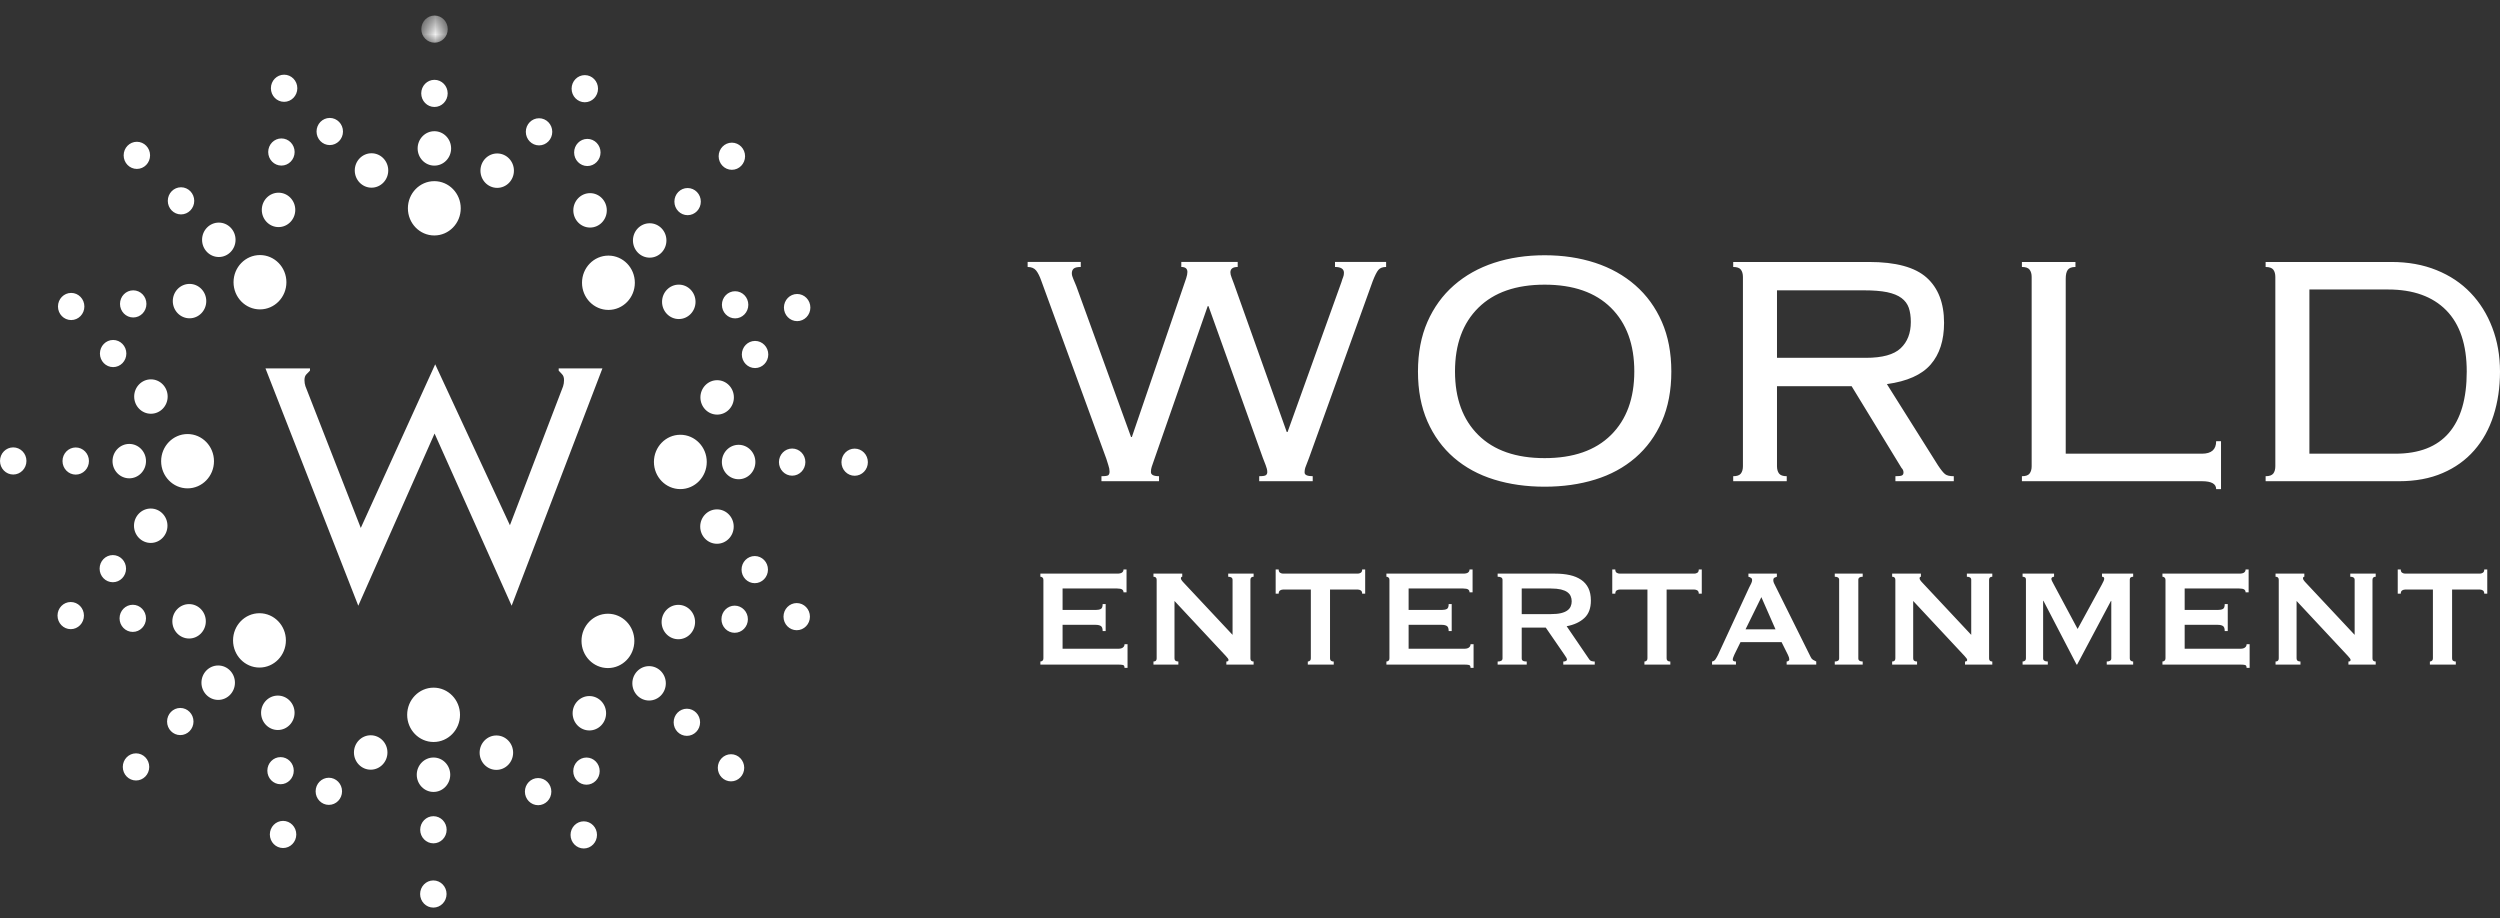 <svg xmlns="http://www.w3.org/2000/svg" xmlns:xlink="http://www.w3.org/1999/xlink" width="128" height="47" viewBox="0 0 128 47">
  <rect x="0" y="0" width="128" height="47" fill="#333333" stroke="none"/>
  <defs>
    <polygon id="logo-a" points=".772 .531 2.125 .531 2.125 1.921 .772 1.921"/>
  </defs>
  <g fill="none" fill-rule="evenodd">
    <path fill="#FFF" d="M18.344,31.013 L13.592,18.861 L15.871,18.861 L15.871,18.977 L15.686,19.167 C15.654,19.201 15.629,19.242 15.613,19.29 C15.598,19.341 15.589,19.399 15.589,19.466 C15.589,19.52 15.593,19.573 15.601,19.622 C15.61,19.672 15.622,19.721 15.637,19.772 L18.472,27.031 L22.282,18.653 L26.108,26.892 L28.83,19.78 C28.845,19.73 28.859,19.679 28.866,19.627 C28.874,19.575 28.878,19.52 28.878,19.466 C28.878,19.399 28.871,19.341 28.854,19.29 C28.838,19.242 28.814,19.201 28.782,19.167 L28.605,18.977 L28.605,18.861 L30.844,18.861 L26.196,31.013 L22.25,22.197 L18.344,31.013 Z"/>
    <g transform="translate(20.8 .265)">
      <mask id="logo-b" fill="#fff">
        <use xlink:href="#logo-a"/>
      </mask>
      <path fill="#FFF" d="M2.125,1.227 C2.125,1.61 1.822,1.921 1.449,1.921 C1.076,1.921 0.772,1.61 0.772,1.227 C0.772,0.843 1.076,0.531 1.449,0.531 C1.822,0.531 2.125,0.843 2.125,1.227" mask="url(#logo-b)"/>
    </g>
    <path fill="#FFF" d="M30.619 4.541C30.619 4.925 30.317 5.236 29.942 5.236 29.569 5.236 29.266 4.925 29.266 4.541 29.266 4.157 29.569 3.846 29.942 3.846 30.317 3.846 30.619 4.157 30.619 4.541M38.148 7.999C38.148 8.383 37.845 8.694 37.471 8.694 37.098 8.694 36.795 8.383 36.795 7.999 36.795 7.616 37.098 7.304 37.471 7.304 37.845 7.304 38.148 7.616 38.148 7.999M41.491 15.747C41.491 16.131 41.188 16.442 40.814 16.442 40.44 16.442 40.137 16.131 40.137 15.747 40.137 15.364 40.44 15.052 40.814 15.052 41.188 15.052 41.491 15.364 41.491 15.747M44.435 23.664C44.435 24.048 44.133 24.359 43.758 24.359 43.385 24.359 43.082 24.048 43.082 23.664 43.082 23.28 43.385 22.969 43.758 22.969 44.133 22.969 44.435 23.28 44.435 23.664M41.469 31.573C41.469 31.957 41.166 32.267 40.792 32.267 40.418 32.267 40.115 31.957 40.115 31.573 40.115 31.189 40.418 30.877 40.792 30.877 41.166 30.877 41.469 31.189 41.469 31.573M38.104 39.311C38.104 39.695 37.801 40.006 37.428 40.006 37.054 40.006 36.751 39.695 36.751 39.311 36.751 38.928 37.054 38.616 37.428 38.616 37.801 38.616 38.104 38.928 38.104 39.311M30.566 42.747C30.566 43.13 30.263 43.442 29.889 43.442 29.516 43.442 29.212 43.13 29.212 42.747 29.212 42.363 29.516 42.052 29.889 42.052 30.263 42.052 30.566 42.363 30.566 42.747M35.882 10.322C35.882 10.706 35.58 11.017 35.205 11.017 34.832 11.017 34.529 10.706 34.529 10.322 34.529 9.939 34.832 9.627 35.205 9.627 35.58 9.627 35.882 9.939 35.882 10.322M38.314 15.605C38.314 15.989 38.012 16.301 37.637 16.301 37.264 16.301 36.962 15.989 36.962 15.605 36.962 15.221 37.264 14.911 37.637 14.911 38.012 14.911 38.314 15.221 38.314 15.605M39.336 18.15C39.336 18.533 39.032 18.845 38.659 18.845 38.285 18.845 37.982 18.533 37.982 18.15 37.982 17.766 38.285 17.455 38.659 17.455 39.032 17.455 39.336 17.766 39.336 18.15M41.235 23.659C41.235 24.043 40.932 24.355 40.558 24.355 40.185 24.355 39.882 24.043 39.882 23.659 39.882 23.276 40.185 22.965 40.558 22.965 40.932 22.965 41.235 23.276 41.235 23.659M39.32 29.163C39.32 29.547 39.018 29.859 38.643 29.859 38.27 29.859 37.967 29.547 37.967 29.163 37.967 28.78 38.27 28.469 38.643 28.469 39.018 28.469 39.32 28.78 39.32 29.163M38.292 31.705C38.292 32.089 37.989 32.399 37.615 32.399 37.241 32.399 36.938 32.089 36.938 31.705 36.938 31.321 37.241 31.009 37.615 31.009 37.989 31.009 38.292 31.321 38.292 31.705M35.845 36.982C35.845 37.366 35.541 37.676 35.168 37.676 34.794 37.676 34.491 37.366 34.491 36.982 34.491 36.598 34.794 36.286 35.168 36.286 35.541 36.286 35.845 36.598 35.845 36.982M30.704 39.482C30.704 39.866 30.401 40.177 30.027 40.177 29.654 40.177 29.35 39.866 29.35 39.482 29.35 39.098 29.654 38.786 30.027 38.786 30.401 38.786 30.704 39.098 30.704 39.482M28.229 40.531C28.229 40.915 27.925 41.226 27.552 41.226 27.178 41.226 26.875 40.915 26.875 40.531 26.875 40.147 27.178 39.836 27.552 39.836 27.925 39.836 28.229 40.147 28.229 40.531M28.276 6.749C28.276 7.133 27.973 7.444 27.599 7.444 27.225 7.444 26.922 7.133 26.922 6.749 26.922 6.365 27.225 6.054 27.599 6.054 27.973 6.054 28.276 6.365 28.276 6.749M30.748 7.806C30.748 8.19 30.445 8.501 30.072 8.501 29.698 8.501 29.395 8.19 29.395 7.806 29.395 7.423 29.698 7.111 30.072 7.111 30.445 7.111 30.748 7.423 30.748 7.806M15.085 7.783C15.085 8.167 14.782 8.478 14.408 8.478 14.035 8.478 13.732 8.167 13.732 7.783 13.732 7.399 14.035 7.088 14.408 7.088 14.782 7.088 15.085 7.399 15.085 7.783M9.945 10.284C9.945 10.667 9.642 10.978 9.268 10.978 8.894 10.978 8.591 10.667 8.591 10.284 8.591 9.9 8.894 9.588 9.268 9.588 9.642 9.588 9.945 9.9 9.945 10.284M7.684 7.954C7.684 8.338 7.382 8.649 7.008 8.649 6.634 8.649 6.331 8.338 6.331 7.954 6.331 7.57 6.634 7.259 7.008 7.259 7.382 7.259 7.684 7.57 7.684 7.954M4.32 15.693C4.32 16.076 4.018 16.387 3.644 16.387 3.27 16.387 2.968 16.076 2.968 15.693 2.968 15.309 3.27 14.997 3.644 14.997 4.018 14.997 4.32 15.309 4.32 15.693M7.497 15.56C7.497 15.943 7.195 16.255 6.821 16.255 6.447 16.255 6.144 15.943 6.144 15.56 6.144 15.176 6.447 14.865 6.821 14.865 7.195 14.865 7.497 15.176 7.497 15.56M6.469 18.101C6.469 18.485 6.166 18.796 5.792 18.796 5.419 18.796 5.116 18.485 5.116 18.101 5.116 17.718 5.419 17.406 5.792 17.406 6.166 17.406 6.469 17.718 6.469 18.101M4.554 23.605C4.554 23.989 4.251 24.3 3.877 24.3 3.504 24.3 3.2 23.989 3.2 23.605 3.2 23.222 3.504 22.91 3.877 22.91 4.251 22.91 4.554 23.222 4.554 23.605M1.354 23.6C1.354 23.984 1.05 24.296.677 24.296.303 24.296 0 23.984 0 23.6 0 23.216.303 22.906.677 22.906 1.05 22.906 1.354 23.216 1.354 23.6M4.298 31.517C4.298 31.901 3.996 32.213 3.621 32.213 3.248 32.213 2.945 31.901 2.945 31.517 2.945 31.134 3.248 30.823 3.621 30.823 3.996 30.823 4.298 31.134 4.298 31.517M7.641 39.266C7.641 39.65 7.338 39.961 6.964 39.961 6.59 39.961 6.287 39.65 6.287 39.266 6.287 38.882 6.59 38.571 6.964 38.571 7.338 38.571 7.641 38.882 7.641 39.266M15.17 42.724C15.17 43.108 14.867 43.419 14.493 43.419 14.119 43.419 13.816 43.108 13.816 42.724 13.816 42.34 14.119 42.029 14.493 42.029 14.867 42.029 15.17 42.34 15.17 42.724M22.864 45.774C22.864 46.157 22.561 46.469 22.187 46.469 21.813 46.469 21.51 46.157 21.51 45.774 21.51 45.39 21.813 45.078 22.187 45.078 22.561 45.078 22.864 45.39 22.864 45.774M6.454 29.115C6.454 29.498 6.151 29.81 5.777 29.81 5.403 29.81 5.1 29.498 5.1 29.115 5.1 28.731 5.403 28.42 5.777 28.42 6.151 28.42 6.454 28.731 6.454 29.115M7.475 31.659C7.475 32.043 7.172 32.354 6.798 32.354 6.424 32.354 6.121 32.043 6.121 31.659 6.121 31.276 6.424 30.964 6.798 30.964 7.172 30.964 7.475 31.276 7.475 31.659M9.907 36.943C9.907 37.327 9.604 37.637 9.23 37.637 8.857 37.637 8.554 37.327 8.554 36.943 8.554 36.559 8.857 36.247 9.23 36.247 9.604 36.247 9.907 36.559 9.907 36.943M15.041 39.459C15.041 39.843 14.738 40.153 14.364 40.153 13.99 40.153 13.688 39.843 13.688 39.459 13.688 39.075 13.99 38.764 14.364 38.764 14.738 38.764 15.041 39.075 15.041 39.459M17.513 40.516C17.513 40.899 17.211 41.21 16.836 41.21 16.463 41.21 16.16 40.899 16.16 40.516 16.16 40.132 16.463 39.82 16.836 39.82 17.211 39.82 17.513 40.132 17.513 40.516M22.868 42.484C22.868 42.868 22.565 43.179 22.191 43.179 21.818 43.179 21.514 42.868 21.514 42.484 21.514 42.1 21.818 41.789 22.191 41.789 22.565 41.789 22.868 42.1 22.868 42.484M17.561 6.734C17.561 7.117 17.257 7.428 16.884 7.428 16.51 7.428 16.207 7.117 16.207 6.734 16.207 6.35 16.51 6.038 16.884 6.038 17.257 6.038 17.561 6.35 17.561 6.734M15.223 4.518C15.223 4.902 14.92 5.214 14.546 5.214 14.173 5.214 13.87 4.902 13.87 4.518 13.87 4.134 14.173 3.824 14.546 3.824 14.92 3.824 15.223 4.134 15.223 4.518M22.921 4.781C22.921 5.165 22.618 5.477 22.244 5.477 21.87 5.477 21.567 5.165 21.567 4.781 21.567 4.397 21.87 4.087 22.244 4.087 22.618 4.087 22.921 4.397 22.921 4.781M23.097 7.599C23.097 8.086 22.713 8.48 22.24 8.48 21.767 8.48 21.383 8.086 21.383 7.599 21.383 7.112 21.767 6.718 22.24 6.718 22.713 6.718 23.097 7.112 23.097 7.599M26.313 8.738C26.313 9.225 25.93 9.619 25.456 9.619 24.983 9.619 24.599 9.225 24.599 8.738 24.599 8.251 24.983 7.857 25.456 7.857 25.93 7.857 26.313 8.251 26.313 8.738M31.068 10.77C31.068 11.257 30.685 11.651 30.211 11.651 29.738 11.651 29.354 11.257 29.354 10.77 29.354 10.284 29.738 9.889 30.211 9.889 30.685 9.889 31.068 10.284 31.068 10.77M34.121 12.311C34.121 12.798 33.737 13.192 33.264 13.192 32.791 13.192 32.407 12.798 32.407 12.311 32.407 11.824 32.791 11.431 33.264 11.431 33.737 11.431 34.121 11.824 34.121 12.311M35.611 15.454C35.611 15.94 35.228 16.335 34.755 16.335 34.281 16.335 33.897 15.94 33.897 15.454 33.897 14.967 34.281 14.573 34.755 14.573 35.228 14.573 35.611 14.967 35.611 15.454M37.575 20.347C37.575 20.834 37.191 21.228 36.719 21.228 36.245 21.228 35.861 20.834 35.861 20.347 35.861 19.86 36.245 19.466 36.719 19.466 37.191 19.466 37.575 19.86 37.575 20.347M38.675 23.655C38.675 24.142 38.291 24.537 37.818 24.537 37.344 24.537 36.96 24.142 36.96 23.655 36.96 23.169 37.344 22.774 37.818 22.774 38.291 22.774 38.675 23.169 38.675 23.655M37.566 26.961C37.566 27.448 37.182 27.841 36.709 27.841 36.235 27.841 35.851 27.448 35.851 26.961 35.851 26.474 36.235 26.08 36.709 26.08 37.182 26.08 37.566 26.474 37.566 26.961M35.588 31.848C35.588 32.335 35.204 32.729 34.732 32.729 34.258 32.729 33.874 32.335 33.874 31.848 33.874 31.361 34.258 30.968 34.732 30.968 35.204 30.968 35.588 31.361 35.588 31.848M34.09 34.986C34.09 35.473 33.706 35.867 33.233 35.867 32.76 35.867 32.376 35.473 32.376 34.986 32.376 34.5 32.76 34.106 33.233 34.106 33.706 34.106 34.09 34.5 34.09 34.986M31.032 36.518C31.032 37.005 30.648 37.399 30.175 37.399 29.702 37.399 29.318 37.005 29.318 36.518 29.318 36.031 29.702 35.638 30.175 35.638 30.648 35.638 31.032 36.031 31.032 36.518M26.272 38.537C26.272 39.023 25.888 39.418 25.415 39.418 24.941 39.418 24.557 39.023 24.557 38.537 24.557 38.05 24.941 37.656 25.415 37.656 25.888 37.656 26.272 38.05 26.272 38.537M23.052 39.666C23.052 40.152 22.669 40.547 22.196 40.547 21.722 40.547 21.338 40.152 21.338 39.666 21.338 39.18 21.722 38.785 22.196 38.785 22.669 38.785 23.052 39.18 23.052 39.666M19.837 38.527C19.837 39.013 19.453 39.408 18.98 39.408 18.506 39.408 18.122 39.013 18.122 38.527 18.122 38.04 18.506 37.646 18.98 37.646 19.453 37.646 19.837 38.04 19.837 38.527M15.082 36.495C15.082 36.981 14.698 37.376 14.225 37.376 13.751 37.376 13.367 36.981 13.367 36.495 13.367 36.008 13.751 35.614 14.225 35.614 14.698 35.614 15.082 36.008 15.082 36.495M12.029 34.954C12.029 35.44 11.645 35.835 11.172 35.835 10.698 35.835 10.314 35.44 10.314 34.954 10.314 34.468 10.698 34.073 11.172 34.073 11.645 34.073 12.029 34.468 12.029 34.954M10.538 31.811C10.538 32.298 10.154 32.692 9.682 32.692 9.208 32.692 8.824 32.298 8.824 31.811 8.824 31.325 9.208 30.93 9.682 30.93 10.154 30.93 10.538 31.325 10.538 31.811M8.574 26.918C8.574 27.404 8.191 27.798 7.718 27.798 7.244 27.798 6.86 27.404 6.86 26.918 6.86 26.431 7.244 26.037 7.718 26.037 8.191 26.037 8.574 26.431 8.574 26.918M7.475 23.61C7.475 24.096 7.091 24.49 6.619 24.49 6.145 24.49 5.761 24.096 5.761 23.61 5.761 23.123 6.145 22.729 6.619 22.729 7.091 22.729 7.475 23.123 7.475 23.61M19.878 8.728C19.878 9.214 19.495 9.609 19.021 9.609 18.548 9.609 18.164 9.214 18.164 8.728 18.164 8.242 18.548 7.847 19.021 7.847 19.495 7.847 19.878 8.242 19.878 8.728M15.118 10.746C15.118 11.232 14.734 11.627 14.261 11.627 13.788 11.627 13.404 11.232 13.404 10.746 13.404 10.26 13.788 9.866 14.261 9.866 14.734 9.866 15.118 10.26 15.118 10.746M12.06 12.278C12.06 12.765 11.676 13.159 11.203 13.159 10.73 13.159 10.346 12.765 10.346 12.278 10.346 11.791 10.73 11.397 11.203 11.397 11.676 11.397 12.06 11.791 12.06 12.278M10.561 15.416C10.561 15.903 10.177 16.297 9.705 16.297 9.231 16.297 8.847 15.903 8.847 15.416 8.847 14.93 9.231 14.536 9.705 14.536 10.177 14.536 10.561 14.93 10.561 15.416M8.584 20.304C8.584 20.791 8.2 21.184 7.727 21.184 7.254 21.184 6.87 20.791 6.87 20.304 6.87 19.817 7.254 19.423 7.727 19.423 8.2 19.423 8.584 19.817 8.584 20.304M23.59 10.665C23.59 11.434 22.984 12.056 22.236 12.056 21.49 12.056 20.884 11.434 20.884 10.665 20.884 9.898 21.49 9.275 22.236 9.275 22.984 9.275 23.59 9.898 23.59 10.665M14.664 14.45C14.664 15.219 14.058 15.841 13.31 15.841 12.564 15.841 11.957 15.219 11.957 14.45 11.957 13.682 12.564 13.059 13.31 13.059 14.058 13.059 14.664 13.682 14.664 14.45M10.956 23.614C10.956 24.381 10.35 25.004 9.603 25.004 8.856 25.004 8.25 24.381 8.25 23.614 8.25 22.846 8.856 22.223 9.603 22.223 10.35 22.223 10.956 22.846 10.956 23.614M32.504 14.477C32.504 15.245 31.899 15.868 31.152 15.868 30.404 15.868 29.799 15.245 29.799 14.477 29.799 13.709 30.404 13.087 31.152 13.087 31.899 13.087 32.504 13.709 32.504 14.477M36.186 23.651C36.186 24.42 35.581 25.042 34.833 25.042 34.086 25.042 33.481 24.42 33.481 23.651 33.481 22.883 34.086 22.26 34.833 22.26 35.581 22.26 36.186 22.883 36.186 23.651M32.479 32.814C32.479 33.583 31.873 34.205 31.126 34.205 30.378 34.205 29.773 33.583 29.773 32.814 29.773 32.046 30.378 31.423 31.126 31.423 31.873 31.423 32.479 32.046 32.479 32.814M23.553 36.599C23.553 37.367 22.947 37.99 22.2 37.99 21.453 37.99 20.847 37.367 20.847 36.599 20.847 35.831 21.453 35.208 22.2 35.208 22.947 35.208 23.553 35.831 23.553 36.599M14.638 32.788C14.638 33.556 14.032 34.179 13.285 34.179 12.538 34.179 11.932 33.556 11.932 32.788 11.932 32.02 12.538 31.397 13.285 31.397 14.032 31.397 14.638 32.02 14.638 32.788M56.394 24.381C56.587 24.381 56.705 24.365 56.747 24.329 56.788 24.294 56.81 24.232 56.81 24.147 56.81 24.048 56.788 23.937 56.747 23.817 56.705 23.695 56.671 23.586 56.643 23.486L53.321 14.395C53.238 14.154 53.147 13.972 53.051 13.851 52.954 13.73 52.809 13.669 52.615 13.669L52.615 13.412 55.335 13.412 55.335 13.669C55.155 13.669 55.034 13.698 54.971 13.755 54.909 13.811 54.878 13.889 54.878 13.99 54.878 14.075 54.902 14.171 54.951 14.277 54.999 14.385 55.051 14.508 55.107 14.651L57.91 22.376 57.951 22.376 60.733 14.245C60.775 14.117 60.795 14.01 60.795 13.926 60.795 13.755 60.691 13.669 60.483 13.669L60.483 13.412 63.37 13.412 63.37 13.669C63.121 13.669 62.996 13.762 62.996 13.946 62.996 14.018 63.016 14.107 63.059 14.213 63.1 14.32 63.141 14.431 63.183 14.544L65.882 22.12 65.923 22.12 68.684 14.438C68.712 14.339 68.74 14.256 68.768 14.192 68.795 14.128 68.81 14.053 68.81 13.969 68.81 13.769 68.657 13.669 68.352 13.669L68.352 13.412 70.969 13.412 70.969 13.669C70.789 13.669 70.657 13.72 70.574 13.819 70.491 13.918 70.394 14.11 70.283 14.395L67.023 23.443C66.954 23.629 66.899 23.77 66.859 23.87 66.816 23.97 66.795 24.075 66.795 24.19 66.795 24.318 66.933 24.381 67.211 24.381L67.211 24.638 64.471 24.638 64.471 24.381C64.65 24.381 64.764 24.365 64.812 24.329 64.861 24.294 64.885 24.24 64.885 24.168 64.885 24.069 64.857 23.952 64.803 23.817 64.747 23.68 64.699 23.557 64.658 23.443L61.875 15.675 61.834 15.675 59.052 23.657C59.024 23.742 58.996 23.825 58.968 23.901 58.94 23.981 58.927 24.069 58.927 24.168 58.927 24.31 59.064 24.381 59.342 24.381L59.342 24.638 56.394 24.638 56.394 24.381zM79.086 13.069C80.02 13.069 80.881 13.198 81.672 13.456 82.462 13.715 83.148 14.099 83.73 14.608 84.312 15.117 84.765 15.742 85.088 16.48 85.411 17.219 85.572 18.066 85.572 19.026 85.572 19.988 85.411 20.836 85.088 21.575 84.765 22.312 84.312 22.933 83.73 23.436 83.148 23.937 82.462 24.31 81.672 24.553 80.881 24.798 80.02 24.919 79.086 24.919 78.152 24.919 77.289 24.798 76.5 24.553 75.71 24.31 75.024 23.937 74.442 23.436 73.86 22.933 73.408 22.312 73.084 21.575 72.761 20.836 72.6 19.988 72.6 19.026 72.6 18.066 72.761 17.219 73.084 16.48 73.408 15.742 73.86 15.117 74.442 14.608 75.024 14.099 75.71 13.715 76.5 13.456 77.289 13.198 78.152 13.069 79.086 13.069M79.086 14.575C77.62 14.575 76.489 14.969 75.692 15.757 74.894 16.545 74.496 17.632 74.496 19.016 74.496 20.401 74.894 21.486 75.692 22.275 76.489 23.063 77.62 23.456 79.086 23.456 80.552 23.456 81.683 23.063 82.48 22.275 83.277 21.486 83.676 20.401 83.676 19.016 83.676 17.632 83.277 16.545 82.48 15.757 81.683 14.969 80.552 14.575 79.086 14.575M90.982 23.87C90.982 24.026 91.017 24.151 91.086 24.243 91.155 24.335 91.286 24.382 91.481 24.382L91.481 24.638 88.74 24.638 88.74 24.382C88.934 24.382 89.065 24.335 89.134 24.243 89.203 24.151 89.238 24.026 89.238 23.87L89.238 14.182C89.238 14.026 89.203 13.901 89.134 13.808 89.065 13.715 88.934 13.669 88.74 13.669L88.74 13.413 95.694 13.413C97.065 13.413 98.047 13.68 98.644 14.214 99.238 14.747 99.536 15.519 99.536 16.528 99.536 17.426 99.308 18.137 98.85 18.663 98.394 19.189 97.646 19.524 96.609 19.666L99.225 23.826C99.377 24.055 99.498 24.205 99.588 24.276 99.678 24.347 99.826 24.382 100.034 24.382L100.034 24.638 97.045 24.638 97.045 24.382C97.225 24.382 97.339 24.368 97.386 24.339 97.435 24.311 97.459 24.261 97.459 24.19 97.459 24.104 97.426 24.026 97.356 23.956L94.803 19.773 90.982 19.773 90.982 23.87zM95.53 18.321C96.372 18.321 96.969 18.158 97.314 17.83 97.661 17.504 97.834 17.056 97.834 16.486 97.834 16.202 97.798 15.96 97.73 15.76 97.661 15.561 97.536 15.394 97.356 15.259 97.176 15.124 96.93 15.025 96.618 14.959 96.308 14.896 95.91 14.865 95.426 14.865L90.982 14.865 90.982 18.321 95.53 18.321zM106.263 13.669C106.067 13.669 105.937 13.719 105.868 13.819 105.799 13.918 105.765 14.068 105.765 14.267L105.765 23.229 112.74 23.229C113.225 23.229 113.467 23.016 113.467 22.589L113.716 22.589 113.716 25.043 113.467 25.043C113.467 24.772 113.225 24.638 112.74 24.638L103.522 24.638 103.522 24.382C103.716 24.382 103.847 24.337 103.916 24.243 103.986 24.15 104.021 24.027 104.021 23.871L104.021 14.181C104.021 14.024 103.986 13.901 103.916 13.808 103.847 13.715 103.716 13.669 103.522 13.669L103.522 13.413 106.263 13.413 106.263 13.669zM116.497 14.181C116.497 14.025 116.463 13.901 116.394 13.808 116.324 13.716 116.193 13.67 116 13.67L116 13.413 122.436 13.413C123.294 13.413 124.065 13.552 124.749 13.83 125.435 14.106 126.017 14.494 126.494 14.994 126.972 15.491 127.342 16.085 127.605 16.775 127.868 17.464 128 18.213 128 19.025 128 19.837 127.889 20.587 127.667 21.277 127.446 21.967 127.117 22.561 126.681 23.058 126.245 23.557 125.705 23.945 125.061 24.221 124.417 24.5 123.673 24.638 122.83 24.638L116 24.638 116 24.382C116.193 24.382 116.324 24.335 116.394 24.243 116.463 24.151 116.497 24.026 116.497 23.869L116.497 14.181zM122.643 23.229C123.861 23.229 124.774 22.874 125.384 22.163 125.993 21.452 126.297 20.406 126.297 19.025 126.297 17.646 125.947 16.6 125.249 15.889 124.549 15.178 123.556 14.822 122.269 14.822L118.241 14.822 118.241 23.229 122.643 23.229zM57.524 30.326C57.524 30.261 57.499 30.213 57.45 30.18 57.402 30.148 57.317 30.131 57.196 30.131L54.404 30.131 54.404 31.23 56.093 31.23C56.208 31.23 56.297 31.213 56.36 31.18 56.424 31.148 56.456 31.065 56.456 30.929L56.61 30.929 56.61 32.309 56.456 32.309C56.456 32.175 56.424 32.087 56.36 32.049 56.297 32.01 56.208 31.991 56.093 31.991L54.404 31.991 54.404 33.214 57.282 33.214C57.368 33.214 57.44 33.193 57.494 33.152 57.548 33.11 57.576 33.054 57.576 32.984L57.73 32.984 57.73 34.196 57.576 34.196C57.576 34.109 57.548 34.059 57.494 34.047 57.44 34.035 57.368 34.028 57.282 34.028L53.267 34.028 53.267 33.869C53.308 33.869 53.343 33.855 53.375 33.828 53.407 33.803 53.422 33.762 53.422 33.71L53.422 29.688C53.422 29.635 53.407 29.596 53.375 29.57 53.343 29.543 53.308 29.528 53.267 29.528L53.267 29.37 57.196 29.37C57.317 29.37 57.402 29.351 57.45 29.312 57.499 29.274 57.524 29.222 57.524 29.157L57.679 29.157 57.679 30.326 57.524 30.326zM59.057 33.869C59.167 33.869 59.221 33.816 59.221 33.71L59.221 29.688C59.221 29.583 59.167 29.529 59.057 29.529L59.057 29.37 60.531 29.37 60.531 29.529C60.485 29.529 60.462 29.559 60.462 29.618 60.462 29.666 60.519 29.748 60.634 29.865L63.107 32.505 63.107 29.688C63.107 29.583 63.033 29.529 62.884 29.529L62.884 29.37 64.185 29.37 64.185 29.529C64.076 29.529 64.021 29.583 64.021 29.688L64.021 33.71C64.021 33.816 64.076 33.869 64.185 33.869L64.185 34.029 62.789 34.029 62.789 33.869C62.863 33.869 62.9 33.843 62.9 33.789 62.9 33.748 62.855 33.681 62.762 33.585L60.134 30.769 60.134 33.71C60.134 33.816 60.2 33.869 60.332 33.869L60.332 34.029 59.057 34.029 59.057 33.869zM68.097 33.71C68.097 33.816 68.16 33.87 68.287 33.87L68.287 34.028 66.959 34.028 66.959 33.87C66.999 33.87 67.035 33.856 67.067 33.828 67.099 33.802 67.115 33.762 67.115 33.71L67.115 30.185 65.692 30.185C65.641 30.185 65.591 30.2 65.542 30.228 65.493 30.259 65.468 30.314 65.468 30.397L65.314 30.397 65.314 29.157 65.468 29.157C65.468 29.24 65.493 29.296 65.542 29.325 65.591 29.355 65.641 29.37 65.692 29.37L69.519 29.37C69.571 29.37 69.62 29.355 69.67 29.325 69.718 29.296 69.743 29.24 69.743 29.157L69.897 29.157 69.897 30.397 69.743 30.397C69.743 30.314 69.718 30.259 69.67 30.228 69.62 30.2 69.571 30.185 69.519 30.185L68.097 30.185 68.097 33.71zM75.24 30.326C75.24 30.261 75.216 30.213 75.167 30.18 75.119 30.148 75.034 30.131 74.912 30.131L72.121 30.131 72.121 31.23 73.81 31.23C73.924 31.23 74.013 31.213 74.077 31.18 74.14 31.148 74.172 31.065 74.172 30.929L74.327 30.929 74.327 32.309 74.172 32.309C74.172 32.175 74.14 32.087 74.077 32.049 74.013 32.01 73.924 31.991 73.81 31.991L72.121 31.991 72.121 33.214 74.999 33.214C75.085 33.214 75.156 33.193 75.211 33.152 75.265 33.11 75.292 33.054 75.292 32.984L75.447 32.984 75.447 34.196 75.292 34.196C75.292 34.109 75.265 34.059 75.211 34.047 75.156 34.035 75.085 34.028 74.999 34.028L70.984 34.028 70.984 33.869C71.024 33.869 71.06 33.855 71.092 33.828 71.124 33.803 71.139 33.762 71.139 33.71L71.139 29.688C71.139 29.635 71.124 29.596 71.092 29.57 71.06 29.543 71.024 29.528 70.984 29.528L70.984 29.37 74.912 29.37C75.034 29.37 75.119 29.351 75.167 29.312 75.216 29.274 75.24 29.222 75.24 29.157L75.396 29.157 75.396 30.326 75.24 30.326zM79.626 29.37C79.902 29.37 80.152 29.395 80.376 29.445 80.6 29.495 80.792 29.575 80.953 29.684 81.114 29.793 81.238 29.936 81.324 30.109 81.41 30.283 81.453 30.498 81.453 30.751 81.453 31.142 81.341 31.44 81.117 31.645 80.893 31.853 80.592 31.991 80.213 32.063L81.359 33.744C81.398 33.804 81.446 33.84 81.501 33.851 81.555 33.864 81.605 33.87 81.651 33.87L81.651 34.029 80.04 34.029 80.04 33.87C80.093 33.87 80.136 33.861 80.173 33.842 80.21 33.825 80.229 33.8 80.229 33.772 80.229 33.742 80.217 33.708 80.195 33.67 80.173 33.632 80.137 33.58 80.093 33.514L79.144 32.134 77.912 32.134 77.912 33.709C77.912 33.763 77.929 33.802 77.967 33.829 78.005 33.855 78.073 33.87 78.169 33.87L78.169 34.029 76.679 34.029 76.679 33.87C76.846 33.87 76.929 33.816 76.929 33.709L76.929 29.688C76.929 29.582 76.846 29.528 76.679 29.528L76.679 29.37 79.626 29.37zM79.403 31.442C79.609 31.442 79.781 31.426 79.92 31.394 80.057 31.361 80.166 31.315 80.246 31.256 80.328 31.198 80.385 31.128 80.419 31.047 80.454 30.968 80.471 30.881 80.471 30.787 80.471 30.693 80.454 30.605 80.419 30.525 80.385 30.446 80.328 30.376 80.246 30.317 80.166 30.259 80.057 30.214 79.92 30.18 79.781 30.149 79.609 30.131 79.403 30.131L77.912 30.131 77.912 31.442 79.403 31.442zM85.331 33.71C85.331 33.816 85.394 33.87 85.521 33.87L85.521 34.028 84.194 34.028 84.194 33.87C84.234 33.87 84.27 33.856 84.301 33.828 84.333 33.802 84.349 33.762 84.349 33.71L84.349 30.185 82.927 30.185C82.875 30.185 82.825 30.2 82.775 30.228 82.727 30.259 82.703 30.314 82.703 30.397L82.548 30.397 82.548 29.157 82.703 29.157C82.703 29.24 82.727 29.296 82.775 29.325 82.825 29.355 82.875 29.37 82.927 29.37L86.753 29.37C86.804 29.37 86.855 29.355 86.904 29.325 86.952 29.296 86.977 29.24 86.977 29.157L87.131 29.157 87.131 30.397 86.977 30.397C86.977 30.314 86.952 30.259 86.904 30.228 86.855 30.2 86.804 30.185 86.753 30.185L85.331 30.185 85.331 33.71zM87.657 33.869C87.732 33.857 87.791 33.82 87.834 33.754 87.876 33.689 87.919 33.616 87.96 33.533L89.553 30.088C89.593 30.01 89.629 29.939 89.661 29.874 89.692 29.809 89.708 29.753 89.708 29.706 89.708 29.647 89.688 29.605 89.648 29.583 89.608 29.559 89.564 29.54 89.519 29.529L89.519 29.37 90.976 29.37 90.976 29.529C90.935 29.54 90.895 29.558 90.855 29.577 90.815 29.598 90.793 29.641 90.793 29.706 90.793 29.753 90.804 29.801 90.824 29.849 90.844 29.896 90.875 29.957 90.916 30.035L92.707 33.639C92.736 33.704 92.775 33.751 92.824 33.781 92.873 33.811 92.928 33.84 92.992 33.869L92.992 34.029 91.476 34.029 91.476 33.869C91.498 33.869 91.527 33.86 91.56 33.843 91.596 33.824 91.612 33.797 91.612 33.763 91.612 33.704 91.591 33.627 91.544 33.533L91.217 32.877 89.114 32.877 88.804 33.507C88.746 33.63 88.717 33.719 88.717 33.772 88.717 33.837 88.772 33.869 88.881 33.869L88.881 34.029 87.657 34.029 87.657 33.869zM90.906 32.222L90.182 30.573 89.372 32.222 90.906 32.222zM93.94 33.869C94.089 33.869 94.164 33.816 94.164 33.71L94.164 29.688C94.164 29.583 94.089 29.529 93.94 29.529L93.94 29.37 95.37 29.37 95.37 29.529C95.22 29.529 95.146 29.583 95.146 29.688L95.146 33.71C95.146 33.816 95.22 33.869 95.37 33.869L95.37 34.029 93.94 34.029 93.94 33.869zM96.878 33.869C96.987 33.869 97.042 33.816 97.042 33.71L97.042 29.688C97.042 29.583 96.987 29.529 96.878 29.529L96.878 29.37 98.351 29.37 98.351 29.529C98.306 29.529 98.283 29.559 98.283 29.618 98.283 29.666 98.339 29.748 98.455 29.865L100.927 32.505 100.927 29.688C100.927 29.583 100.854 29.529 100.704 29.529L100.704 29.37 102.006 29.37 102.006 29.529C101.895 29.529 101.841 29.583 101.841 29.688L101.841 33.71C101.841 33.816 101.895 33.869 102.006 33.869L102.006 34.029 100.609 34.029 100.609 33.869C100.683 33.869 100.72 33.843 100.72 33.789 100.72 33.748 100.675 33.681 100.583 33.585L97.955 30.769 97.955 33.71C97.955 33.816 98.02 33.869 98.154 33.869L98.154 34.029 96.878 34.029 96.878 33.869zM103.556 33.869C103.602 33.869 103.643 33.856 103.676 33.829 103.712 33.802 103.728 33.763 103.728 33.71L103.728 29.67C103.728 29.618 103.712 29.581 103.676 29.56 103.643 29.54 103.602 29.529 103.556 29.529L103.556 29.37 105.168 29.37 105.168 29.529C105.14 29.529 105.108 29.538 105.077 29.555 105.045 29.573 105.03 29.601 105.03 29.635 105.03 29.666 105.041 29.704 105.064 29.751 105.088 29.798 105.113 29.849 105.142 29.901L106.374 32.203 107.615 29.928C107.655 29.851 107.685 29.79 107.705 29.747 107.724 29.703 107.736 29.661 107.736 29.627 107.736 29.563 107.699 29.529 107.623 29.529L107.623 29.37 109.218 29.37 109.218 29.529C109.172 29.529 109.131 29.54 109.097 29.56 109.063 29.581 109.045 29.618 109.045 29.67L109.045 33.71C109.045 33.763 109.063 33.802 109.097 33.829 109.131 33.856 109.172 33.869 109.218 33.869L109.218 34.029 107.865 34.029 107.865 33.869C108.02 33.869 108.098 33.816 108.098 33.71L108.098 30.769 108.08 30.769 106.348 34.029 106.322 34.029 104.624 30.761 104.608 30.761 104.608 33.71C104.608 33.816 104.688 33.869 104.848 33.869L104.848 34.029 103.556 34.029 103.556 33.869zM114.974 30.326C114.974 30.261 114.95 30.213 114.901 30.18 114.852 30.148 114.768 30.131 114.646 30.131L111.855 30.131 111.855 31.23 113.544 31.23C113.658 31.23 113.748 31.213 113.81 31.18 113.874 31.148 113.906 31.065 113.906 30.929L114.061 30.929 114.061 32.309 113.906 32.309C113.906 32.175 113.874 32.087 113.81 32.049 113.748 32.01 113.658 31.991 113.544 31.991L111.855 31.991 111.855 33.214 114.733 33.214C114.819 33.214 114.89 33.193 114.944 33.152 114.999 33.11 115.026 33.054 115.026 32.984L115.181 32.984 115.181 34.196 115.026 34.196C115.026 34.109 114.999 34.059 114.944 34.047 114.89 34.035 114.819 34.028 114.733 34.028L110.717 34.028 110.717 33.869C110.758 33.869 110.794 33.855 110.825 33.828 110.856 33.803 110.873 33.762 110.873 33.71L110.873 29.688C110.873 29.635 110.856 29.596 110.825 29.57 110.794 29.543 110.758 29.528 110.717 29.528L110.717 29.37 114.646 29.37C114.768 29.37 114.852 29.351 114.901 29.312 114.95 29.274 114.974 29.222 114.974 29.157L115.13 29.157 115.13 30.326 114.974 30.326zM116.508 33.869C116.618 33.869 116.672 33.816 116.672 33.71L116.672 29.688C116.672 29.583 116.618 29.529 116.508 29.529L116.508 29.37 117.982 29.37 117.982 29.529C117.936 29.529 117.913 29.559 117.913 29.618 117.913 29.666 117.97 29.748 118.085 29.865L120.558 32.505 120.558 29.688C120.558 29.583 120.484 29.529 120.334 29.529L120.334 29.37 121.636 29.37 121.636 29.529C121.526 29.529 121.471 29.583 121.471 29.688L121.471 33.71C121.471 33.816 121.526 33.869 121.636 33.869L121.636 34.029 120.239 34.029 120.239 33.869C120.314 33.869 120.35 33.843 120.35 33.789 120.35 33.748 120.306 33.681 120.213 33.585L117.585 30.769 117.585 33.71C117.585 33.816 117.65 33.869 117.784 33.869L117.784 34.029 116.508 34.029 116.508 33.869zM125.547 33.71C125.547 33.816 125.611 33.87 125.737 33.87L125.737 34.028 124.41 34.028 124.41 33.87C124.45 33.87 124.487 33.856 124.517 33.828 124.549 33.802 124.565 33.762 124.565 33.71L124.565 30.185 123.143 30.185C123.091 30.185 123.041 30.2 122.992 30.228 122.943 30.259 122.919 30.314 122.919 30.397L122.764 30.397 122.764 29.157 122.919 29.157C122.919 29.24 122.943 29.296 122.992 29.325 123.041 29.355 123.091 29.37 123.143 29.37L126.969 29.37C127.021 29.37 127.071 29.355 127.12 29.325 127.168 29.296 127.194 29.24 127.194 29.157L127.348 29.157 127.348 30.397 127.194 30.397C127.194 30.314 127.168 30.259 127.12 30.228 127.071 30.2 127.021 30.185 126.969 30.185L125.547 30.185 125.547 33.71z"/>
  </g>
</svg>
